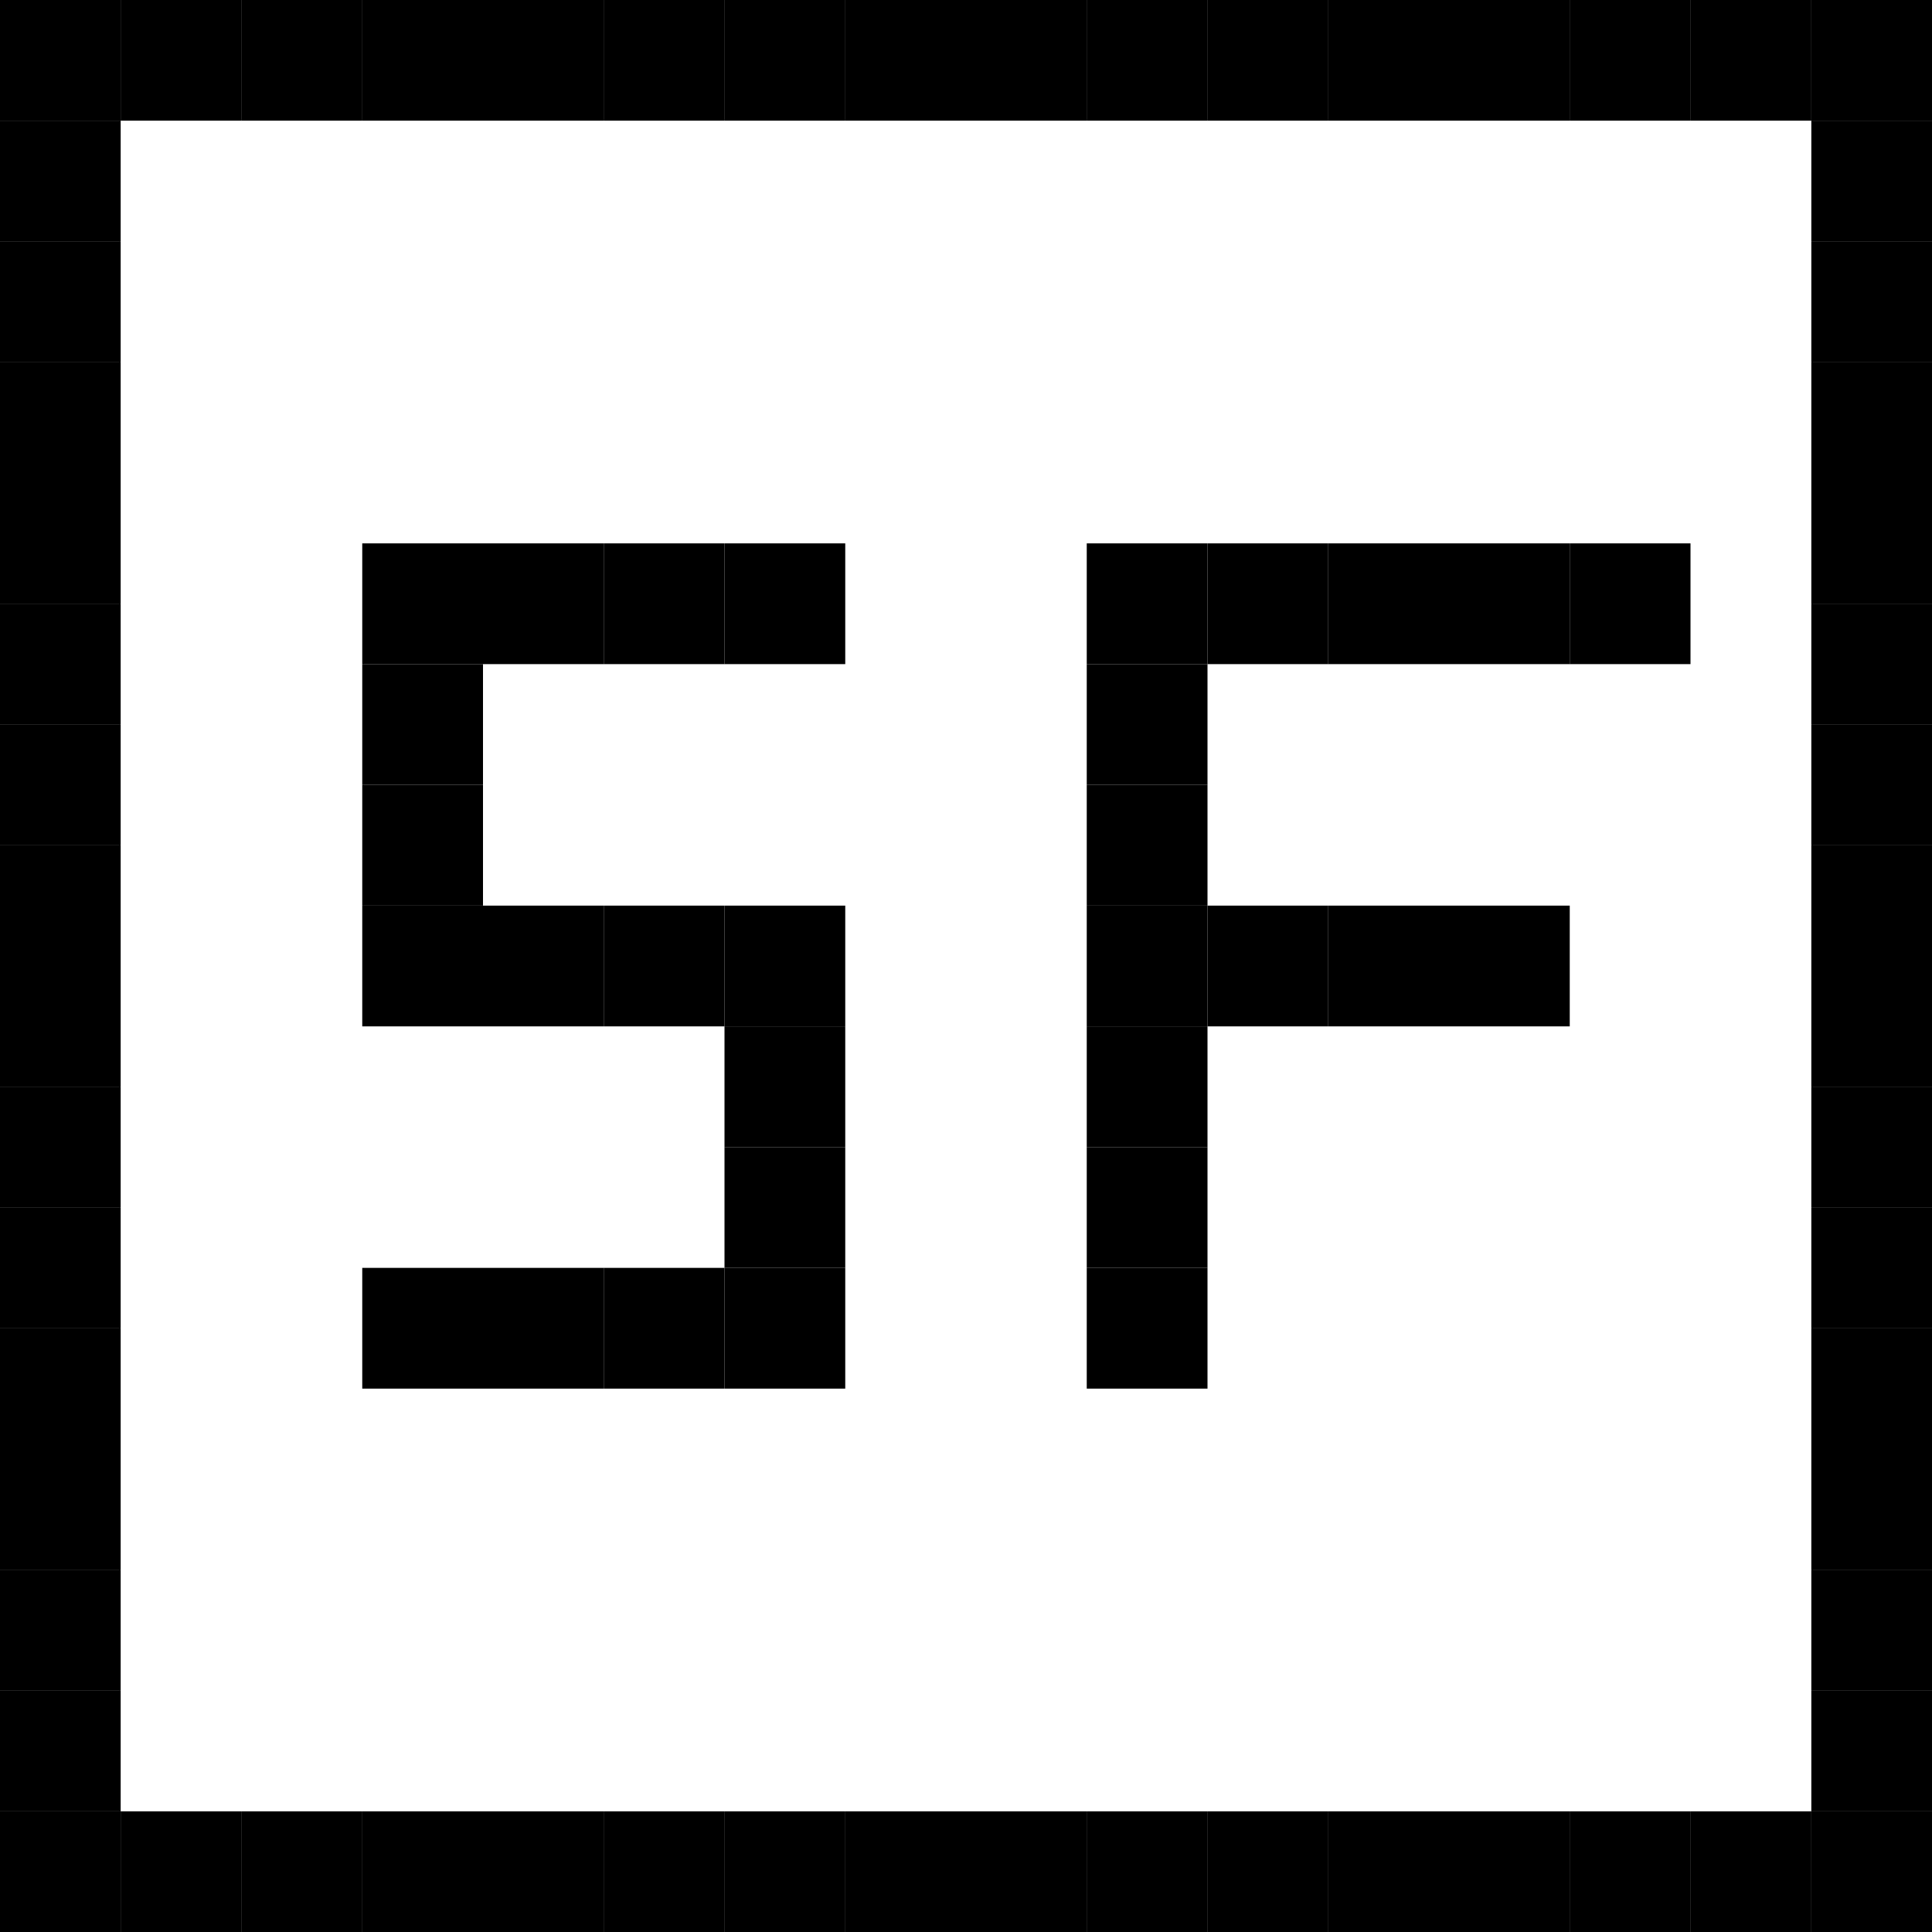 <svg xmlns="http://www.w3.org/2000/svg" width="32" height="32" viewBox="0 0 32 32">
  <rect x="0" y="0" width="32" height="32" fill="#808080" stroke="none"/>
  <!-- Pixelated border (black) -->
  <g fill="#000000">
    <!-- Top border -->
    <rect x="0" y="0" width="2" height="2"/>
    <rect x="2" y="0" width="2" height="2"/>
    <rect x="4" y="0" width="2" height="2"/>
    <rect x="6" y="0" width="2" height="2"/>
    <rect x="8" y="0" width="2" height="2"/>
    <rect x="10" y="0" width="2" height="2"/>
    <rect x="12" y="0" width="2" height="2"/>
    <rect x="14" y="0" width="2" height="2"/>
    <rect x="16" y="0" width="2" height="2"/>
    <rect x="18" y="0" width="2" height="2"/>
    <rect x="20" y="0" width="2" height="2"/>
    <rect x="22" y="0" width="2" height="2"/>
    <rect x="24" y="0" width="2" height="2"/>
    <rect x="26" y="0" width="2" height="2"/>
    <rect x="28" y="0" width="2" height="2"/>
    <rect x="30" y="0" width="2" height="2"/>
    
    <!-- Bottom border -->
    <rect x="0" y="30" width="2" height="2"/>
    <rect x="2" y="30" width="2" height="2"/>
    <rect x="4" y="30" width="2" height="2"/>
    <rect x="6" y="30" width="2" height="2"/>
    <rect x="8" y="30" width="2" height="2"/>
    <rect x="10" y="30" width="2" height="2"/>
    <rect x="12" y="30" width="2" height="2"/>
    <rect x="14" y="30" width="2" height="2"/>
    <rect x="16" y="30" width="2" height="2"/>
    <rect x="18" y="30" width="2" height="2"/>
    <rect x="20" y="30" width="2" height="2"/>
    <rect x="22" y="30" width="2" height="2"/>
    <rect x="24" y="30" width="2" height="2"/>
    <rect x="26" y="30" width="2" height="2"/>
    <rect x="28" y="30" width="2" height="2"/>
    <rect x="30" y="30" width="2" height="2"/>
    
    <!-- Left border -->
    <rect x="0" y="2" width="2" height="2"/>
    <rect x="0" y="4" width="2" height="2"/>
    <rect x="0" y="6" width="2" height="2"/>
    <rect x="0" y="8" width="2" height="2"/>
    <rect x="0" y="10" width="2" height="2"/>
    <rect x="0" y="12" width="2" height="2"/>
    <rect x="0" y="14" width="2" height="2"/>
    <rect x="0" y="16" width="2" height="2"/>
    <rect x="0" y="18" width="2" height="2"/>
    <rect x="0" y="20" width="2" height="2"/>
    <rect x="0" y="22" width="2" height="2"/>
    <rect x="0" y="24" width="2" height="2"/>
    <rect x="0" y="26" width="2" height="2"/>
    <rect x="0" y="28" width="2" height="2"/>
    
    <!-- Right border -->
    <rect x="30" y="2" width="2" height="2"/>
    <rect x="30" y="4" width="2" height="2"/>
    <rect x="30" y="6" width="2" height="2"/>
    <rect x="30" y="8" width="2" height="2"/>
    <rect x="30" y="10" width="2" height="2"/>
    <rect x="30" y="12" width="2" height="2"/>
    <rect x="30" y="14" width="2" height="2"/>
    <rect x="30" y="16" width="2" height="2"/>
    <rect x="30" y="18" width="2" height="2"/>
    <rect x="30" y="20" width="2" height="2"/>
    <rect x="30" y="22" width="2" height="2"/>
    <rect x="30" y="24" width="2" height="2"/>
    <rect x="30" y="26" width="2" height="2"/>
    <rect x="30" y="28" width="2" height="2"/>
  </g>
  
  <!-- White fill -->
  <rect x="2" y="2" width="28" height="28" fill="#ffffff"/>
  
  <!-- Pixelated SF text in black - centered -->
  <g fill="#000000">
    <!-- S -->
    <!-- Top bar -->
    <rect x="6" y="9" width="2" height="2"/>
    <rect x="8" y="9" width="2" height="2"/>
    <rect x="10" y="9" width="2" height="2"/>
    <rect x="12" y="9" width="2" height="2"/>
    
    <!-- Left side top -->
    <rect x="6" y="11" width="2" height="2"/>
    <rect x="6" y="13" width="2" height="2"/>
    
    <!-- Middle bar -->
    <rect x="6" y="15" width="2" height="2"/>
    <rect x="8" y="15" width="2" height="2"/>
    <rect x="10" y="15" width="2" height="2"/>
    <rect x="12" y="15" width="2" height="2"/>
    
    <!-- Right side bottom -->
    <rect x="12" y="17" width="2" height="2"/>
    <rect x="12" y="19" width="2" height="2"/>
    
    <!-- Bottom bar -->
    <rect x="6" y="21" width="2" height="2"/>
    <rect x="8" y="21" width="2" height="2"/>
    <rect x="10" y="21" width="2" height="2"/>
    <rect x="12" y="21" width="2" height="2"/>
    
    <!-- F -->
    <!-- Vertical line -->
    <rect x="18" y="9" width="2" height="2"/>
    <rect x="18" y="11" width="2" height="2"/>
    <rect x="18" y="13" width="2" height="2"/>
    <rect x="18" y="15" width="2" height="2"/>
    <rect x="18" y="17" width="2" height="2"/>
    <rect x="18" y="19" width="2" height="2"/>
    <rect x="18" y="21" width="2" height="2"/>
    
    <!-- Top bar -->
    <rect x="20" y="9" width="2" height="2"/>
    <rect x="22" y="9" width="2" height="2"/>
    <rect x="24" y="9" width="2" height="2"/>
    <rect x="26" y="9" width="2" height="2"/>
    
    <!-- Middle bar -->
    <rect x="20" y="15" width="2" height="2"/>
    <rect x="22" y="15" width="2" height="2"/>
    <rect x="24" y="15" width="2" height="2"/>
  </g>
</svg>